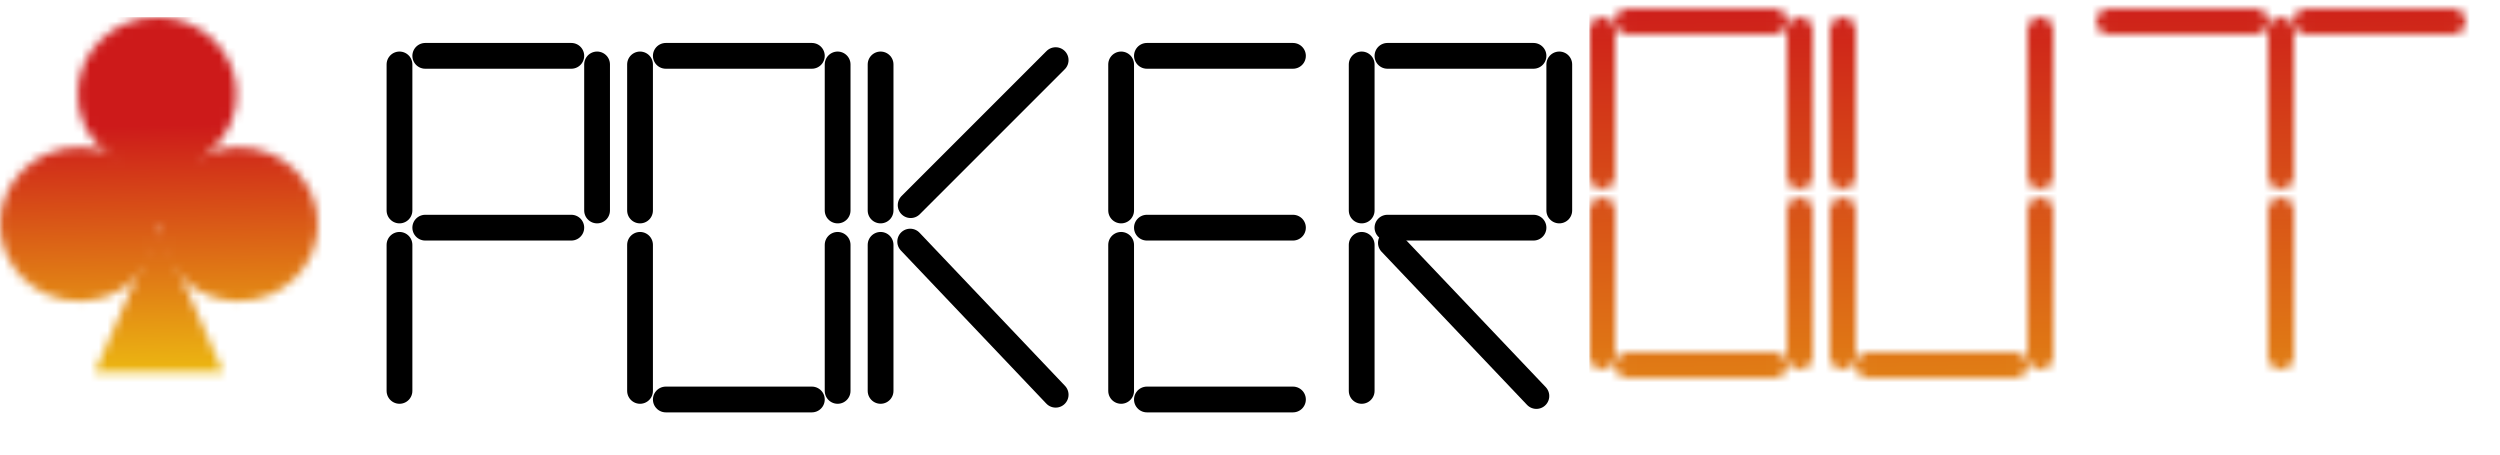 <svg width="291" height="53" viewBox="0 0 291 53" fill="none" xmlns="http://www.w3.org/2000/svg">
<g filter="url(#filter0_d)">
<line x1="46.5" y1="24.5" x2="46.5" y2="41.5" stroke="black" stroke-width="3" stroke-linecap="round"/>
</g>
<g filter="url(#filter1_d)">
<line x1="46.5" y1="3.5" x2="46.5" y2="20.5" stroke="black" stroke-width="3" stroke-linecap="round"/>
</g>
<g filter="url(#filter2_d)">
<line x1="69.5" y1="3.5" x2="69.5" y2="20.5" stroke="black" stroke-width="3" stroke-linecap="round"/>
</g>
<g filter="url(#filter3_d)">
<line x1="49.5" y1="22.5" x2="66.5" y2="22.5" stroke="black" stroke-width="3" stroke-linecap="round"/>
</g>
<g filter="url(#filter4_d)">
<line x1="49.5" y1="2.5" x2="66.5" y2="2.5" stroke="black" stroke-width="3" stroke-linecap="round"/>
</g>
<g filter="url(#filter5_d)">
<line x1="74.5" y1="24.5" x2="74.5" y2="41.5" stroke="black" stroke-width="3" stroke-linecap="round"/>
</g>
<g filter="url(#filter6_d)">
<line x1="97.5" y1="24.5" x2="97.5" y2="41.5" stroke="black" stroke-width="3" stroke-linecap="round"/>
</g>
<g filter="url(#filter7_d)">
<line x1="74.5" y1="3.5" x2="74.5" y2="20.5" stroke="black" stroke-width="3" stroke-linecap="round"/>
</g>
<g filter="url(#filter8_d)">
<line x1="97.5" y1="3.5" x2="97.5" y2="20.5" stroke="black" stroke-width="3" stroke-linecap="round"/>
</g>
<g filter="url(#filter9_d)">
<line x1="77.5" y1="42.5" x2="94.5" y2="42.5" stroke="black" stroke-width="3" stroke-linecap="round"/>
</g>
<g filter="url(#filter10_d)">
<line x1="77.5" y1="2.5" x2="94.5" y2="2.5" stroke="black" stroke-width="3" stroke-linecap="round"/>
</g>
<g filter="url(#filter11_d)">
<line x1="102.5" y1="24.5" x2="102.5" y2="41.5" stroke="black" stroke-width="3" stroke-linecap="round"/>
</g>
<g filter="url(#filter12_d)">
<line x1="102.5" y1="3.5" x2="102.5" y2="20.5" stroke="black" stroke-width="3" stroke-linecap="round"/>
</g>
<g filter="url(#filter13_d)">
<line x1="106" y1="19.879" x2="122.879" y2="3" stroke="black" stroke-width="3" stroke-linecap="round"/>
</g>
<g filter="url(#filter14_d)">
<line x1="122.879" y1="41.946" x2="105.946" y2="24.121" stroke="black" stroke-width="3" stroke-linecap="round"/>
</g>
<g filter="url(#filter15_d)">
<line x1="130.5" y1="24.5" x2="130.5" y2="41.5" stroke="black" stroke-width="3" stroke-linecap="round"/>
</g>
<g filter="url(#filter16_d)">
<line x1="130.5" y1="3.5" x2="130.5" y2="20.5" stroke="black" stroke-width="3" stroke-linecap="round"/>
</g>
<g filter="url(#filter17_d)">
<line x1="133.5" y1="42.5" x2="150.5" y2="42.5" stroke="black" stroke-width="3" stroke-linecap="round"/>
</g>
<g filter="url(#filter18_d)">
<line x1="133.5" y1="22.5" x2="150.5" y2="22.5" stroke="black" stroke-width="3" stroke-linecap="round"/>
</g>
<g filter="url(#filter19_d)">
<line x1="133.5" y1="2.5" x2="150.5" y2="2.5" stroke="black" stroke-width="3" stroke-linecap="round"/>
</g>
<g filter="url(#filter20_d)">
<line x1="158.5" y1="24.5" x2="158.5" y2="41.5" stroke="black" stroke-width="3" stroke-linecap="round"/>
</g>
<g filter="url(#filter21_d)">
<line x1="158.5" y1="3.5" x2="158.5" y2="20.5" stroke="black" stroke-width="3" stroke-linecap="round"/>
</g>
<g filter="url(#filter22_d)">
<line x1="181.5" y1="3.5" x2="181.5" y2="20.5" stroke="black" stroke-width="3" stroke-linecap="round"/>
</g>
<g filter="url(#filter23_d)">
<line x1="178.835" y1="42.095" x2="161.899" y2="24.267" stroke="black" stroke-width="3" stroke-linecap="round"/>
</g>
<g filter="url(#filter24_d)">
<line x1="161.5" y1="22.5" x2="178.5" y2="22.5" stroke="black" stroke-width="3" stroke-linecap="round"/>
</g>
<g filter="url(#filter25_d)">
<line x1="161.5" y1="2.5" x2="178.5" y2="2.5" stroke="black" stroke-width="3" stroke-linecap="round"/>
</g>
<mask id="mask0" mask-type="alpha" maskUnits="userSpaceOnUse" x="185" y="1" width="102" height="43">
<line x1="186.5" y1="24.5" x2="186.5" y2="41.5" stroke="#9D2B2B" stroke-width="3" stroke-linecap="round"/>
<line x1="209.5" y1="24.5" x2="209.5" y2="41.5" stroke="#9D2B2B" stroke-width="3" stroke-linecap="round"/>
<line x1="186.5" y1="3.5" x2="186.5" y2="20.5" stroke="#9D2B2B" stroke-width="3" stroke-linecap="round"/>
<line x1="209.5" y1="3.5" x2="209.5" y2="20.5" stroke="#9D2B2B" stroke-width="3" stroke-linecap="round"/>
<line x1="189.5" y1="42.5" x2="206.5" y2="42.5" stroke="#9D2B2B" stroke-width="3" stroke-linecap="round"/>
<line x1="189.5" y1="2.5" x2="206.5" y2="2.5" stroke="#9D2B2B" stroke-width="3" stroke-linecap="round"/>
<line x1="214.5" y1="24.5" x2="214.5" y2="41.5" stroke="#9D2B2B" stroke-width="3" stroke-linecap="round"/>
<line x1="237.5" y1="24.5" x2="237.5" y2="41.5" stroke="#9D2B2B" stroke-width="3" stroke-linecap="round"/>
<line x1="214.5" y1="3.5" x2="214.5" y2="20.5" stroke="#9D2B2B" stroke-width="3" stroke-linecap="round"/>
<line x1="237.5" y1="3.5" x2="237.5" y2="20.5" stroke="#9D2B2B" stroke-width="3" stroke-linecap="round"/>
<line x1="217.5" y1="42.5" x2="234.5" y2="42.5" stroke="#9D2B2B" stroke-width="3" stroke-linecap="round"/>
<line x1="265.5" y1="24.5" x2="265.5" y2="41.5" stroke="#9D2B2B" stroke-width="3" stroke-linecap="round"/>
<line x1="265.5" y1="3.5" x2="265.5" y2="20.5" stroke="#9D2B2B" stroke-width="3" stroke-linecap="round"/>
<line x1="245.5" y1="2.5" x2="262.5" y2="2.5" stroke="#9D2B2B" stroke-width="3" stroke-linecap="round"/>
<line x1="268.5" y1="2.5" x2="285.5" y2="2.5" stroke="#9D2B2B" stroke-width="3" stroke-linecap="round"/>
</mask>
<g mask="url(#mask0)">
<rect x="185" y="-34" width="153" height="131" fill="url(#paint0_linear)"/>
</g>
<mask id="mask1" mask-type="alpha" maskUnits="userSpaceOnUse" x="0" y="2" width="37" height="42">
<rect x="13.156" y="17.932" width="10.278" height="8.364" fill="black"/>
<path d="M18.5 26.297L25.977 43.324H11.023L18.5 26.297Z" fill="black"/>
<ellipse cx="9.25" cy="26.098" rx="9.25" ry="8.962" fill="black"/>
<ellipse cx="27.75" cy="26.098" rx="9.25" ry="8.962" fill="black"/>
<ellipse cx="18.294" cy="10.962" rx="9.25" ry="8.962" fill="black"/>
</mask>
<g mask="url(#mask1)">
<rect x="-12.333" y="2" width="62.9" height="52.178" fill="url(#paint1_linear)"/>
</g>
<defs>
<filter id="filter0_d" x="41" y="23" width="11" height="28" filterUnits="userSpaceOnUse" color-interpolation-filters="sRGB">
<feFlood flood-opacity="0" result="BackgroundImageFix"/>
<feColorMatrix in="SourceAlpha" type="matrix" values="0 0 0 0 0 0 0 0 0 0 0 0 0 0 0 0 0 0 127 0"/>
<feOffset dy="4"/>
<feGaussianBlur stdDeviation="2"/>
<feColorMatrix type="matrix" values="0 0 0 0 0 0 0 0 0 0 0 0 0 0 0 0 0 0 0.25 0"/>
<feBlend mode="normal" in2="BackgroundImageFix" result="effect1_dropShadow"/>
<feBlend mode="normal" in="SourceGraphic" in2="effect1_dropShadow" result="shape"/>
</filter>
<filter id="filter1_d" x="41" y="2" width="11" height="28" filterUnits="userSpaceOnUse" color-interpolation-filters="sRGB">
<feFlood flood-opacity="0" result="BackgroundImageFix"/>
<feColorMatrix in="SourceAlpha" type="matrix" values="0 0 0 0 0 0 0 0 0 0 0 0 0 0 0 0 0 0 127 0"/>
<feOffset dy="4"/>
<feGaussianBlur stdDeviation="2"/>
<feColorMatrix type="matrix" values="0 0 0 0 0 0 0 0 0 0 0 0 0 0 0 0 0 0 0.25 0"/>
<feBlend mode="normal" in2="BackgroundImageFix" result="effect1_dropShadow"/>
<feBlend mode="normal" in="SourceGraphic" in2="effect1_dropShadow" result="shape"/>
</filter>
<filter id="filter2_d" x="64" y="2" width="11" height="28" filterUnits="userSpaceOnUse" color-interpolation-filters="sRGB">
<feFlood flood-opacity="0" result="BackgroundImageFix"/>
<feColorMatrix in="SourceAlpha" type="matrix" values="0 0 0 0 0 0 0 0 0 0 0 0 0 0 0 0 0 0 127 0"/>
<feOffset dy="4"/>
<feGaussianBlur stdDeviation="2"/>
<feColorMatrix type="matrix" values="0 0 0 0 0 0 0 0 0 0 0 0 0 0 0 0 0 0 0.25 0"/>
<feBlend mode="normal" in2="BackgroundImageFix" result="effect1_dropShadow"/>
<feBlend mode="normal" in="SourceGraphic" in2="effect1_dropShadow" result="shape"/>
</filter>
<filter id="filter3_d" x="44" y="21" width="28" height="11" filterUnits="userSpaceOnUse" color-interpolation-filters="sRGB">
<feFlood flood-opacity="0" result="BackgroundImageFix"/>
<feColorMatrix in="SourceAlpha" type="matrix" values="0 0 0 0 0 0 0 0 0 0 0 0 0 0 0 0 0 0 127 0"/>
<feOffset dy="4"/>
<feGaussianBlur stdDeviation="2"/>
<feColorMatrix type="matrix" values="0 0 0 0 0 0 0 0 0 0 0 0 0 0 0 0 0 0 0.25 0"/>
<feBlend mode="normal" in2="BackgroundImageFix" result="effect1_dropShadow"/>
<feBlend mode="normal" in="SourceGraphic" in2="effect1_dropShadow" result="shape"/>
</filter>
<filter id="filter4_d" x="44" y="1" width="28" height="11" filterUnits="userSpaceOnUse" color-interpolation-filters="sRGB">
<feFlood flood-opacity="0" result="BackgroundImageFix"/>
<feColorMatrix in="SourceAlpha" type="matrix" values="0 0 0 0 0 0 0 0 0 0 0 0 0 0 0 0 0 0 127 0"/>
<feOffset dy="4"/>
<feGaussianBlur stdDeviation="2"/>
<feColorMatrix type="matrix" values="0 0 0 0 0 0 0 0 0 0 0 0 0 0 0 0 0 0 0.25 0"/>
<feBlend mode="normal" in2="BackgroundImageFix" result="effect1_dropShadow"/>
<feBlend mode="normal" in="SourceGraphic" in2="effect1_dropShadow" result="shape"/>
</filter>
<filter id="filter5_d" x="69" y="23" width="11" height="28" filterUnits="userSpaceOnUse" color-interpolation-filters="sRGB">
<feFlood flood-opacity="0" result="BackgroundImageFix"/>
<feColorMatrix in="SourceAlpha" type="matrix" values="0 0 0 0 0 0 0 0 0 0 0 0 0 0 0 0 0 0 127 0"/>
<feOffset dy="4"/>
<feGaussianBlur stdDeviation="2"/>
<feColorMatrix type="matrix" values="0 0 0 0 0 0 0 0 0 0 0 0 0 0 0 0 0 0 0.25 0"/>
<feBlend mode="normal" in2="BackgroundImageFix" result="effect1_dropShadow"/>
<feBlend mode="normal" in="SourceGraphic" in2="effect1_dropShadow" result="shape"/>
</filter>
<filter id="filter6_d" x="92" y="23" width="11" height="28" filterUnits="userSpaceOnUse" color-interpolation-filters="sRGB">
<feFlood flood-opacity="0" result="BackgroundImageFix"/>
<feColorMatrix in="SourceAlpha" type="matrix" values="0 0 0 0 0 0 0 0 0 0 0 0 0 0 0 0 0 0 127 0"/>
<feOffset dy="4"/>
<feGaussianBlur stdDeviation="2"/>
<feColorMatrix type="matrix" values="0 0 0 0 0 0 0 0 0 0 0 0 0 0 0 0 0 0 0.25 0"/>
<feBlend mode="normal" in2="BackgroundImageFix" result="effect1_dropShadow"/>
<feBlend mode="normal" in="SourceGraphic" in2="effect1_dropShadow" result="shape"/>
</filter>
<filter id="filter7_d" x="69" y="2" width="11" height="28" filterUnits="userSpaceOnUse" color-interpolation-filters="sRGB">
<feFlood flood-opacity="0" result="BackgroundImageFix"/>
<feColorMatrix in="SourceAlpha" type="matrix" values="0 0 0 0 0 0 0 0 0 0 0 0 0 0 0 0 0 0 127 0"/>
<feOffset dy="4"/>
<feGaussianBlur stdDeviation="2"/>
<feColorMatrix type="matrix" values="0 0 0 0 0 0 0 0 0 0 0 0 0 0 0 0 0 0 0.25 0"/>
<feBlend mode="normal" in2="BackgroundImageFix" result="effect1_dropShadow"/>
<feBlend mode="normal" in="SourceGraphic" in2="effect1_dropShadow" result="shape"/>
</filter>
<filter id="filter8_d" x="92" y="2" width="11" height="28" filterUnits="userSpaceOnUse" color-interpolation-filters="sRGB">
<feFlood flood-opacity="0" result="BackgroundImageFix"/>
<feColorMatrix in="SourceAlpha" type="matrix" values="0 0 0 0 0 0 0 0 0 0 0 0 0 0 0 0 0 0 127 0"/>
<feOffset dy="4"/>
<feGaussianBlur stdDeviation="2"/>
<feColorMatrix type="matrix" values="0 0 0 0 0 0 0 0 0 0 0 0 0 0 0 0 0 0 0.25 0"/>
<feBlend mode="normal" in2="BackgroundImageFix" result="effect1_dropShadow"/>
<feBlend mode="normal" in="SourceGraphic" in2="effect1_dropShadow" result="shape"/>
</filter>
<filter id="filter9_d" x="72" y="41" width="28" height="11" filterUnits="userSpaceOnUse" color-interpolation-filters="sRGB">
<feFlood flood-opacity="0" result="BackgroundImageFix"/>
<feColorMatrix in="SourceAlpha" type="matrix" values="0 0 0 0 0 0 0 0 0 0 0 0 0 0 0 0 0 0 127 0"/>
<feOffset dy="4"/>
<feGaussianBlur stdDeviation="2"/>
<feColorMatrix type="matrix" values="0 0 0 0 0 0 0 0 0 0 0 0 0 0 0 0 0 0 0.25 0"/>
<feBlend mode="normal" in2="BackgroundImageFix" result="effect1_dropShadow"/>
<feBlend mode="normal" in="SourceGraphic" in2="effect1_dropShadow" result="shape"/>
</filter>
<filter id="filter10_d" x="72" y="1" width="28" height="11" filterUnits="userSpaceOnUse" color-interpolation-filters="sRGB">
<feFlood flood-opacity="0" result="BackgroundImageFix"/>
<feColorMatrix in="SourceAlpha" type="matrix" values="0 0 0 0 0 0 0 0 0 0 0 0 0 0 0 0 0 0 127 0"/>
<feOffset dy="4"/>
<feGaussianBlur stdDeviation="2"/>
<feColorMatrix type="matrix" values="0 0 0 0 0 0 0 0 0 0 0 0 0 0 0 0 0 0 0.25 0"/>
<feBlend mode="normal" in2="BackgroundImageFix" result="effect1_dropShadow"/>
<feBlend mode="normal" in="SourceGraphic" in2="effect1_dropShadow" result="shape"/>
</filter>
<filter id="filter11_d" x="97" y="23" width="11" height="28" filterUnits="userSpaceOnUse" color-interpolation-filters="sRGB">
<feFlood flood-opacity="0" result="BackgroundImageFix"/>
<feColorMatrix in="SourceAlpha" type="matrix" values="0 0 0 0 0 0 0 0 0 0 0 0 0 0 0 0 0 0 127 0"/>
<feOffset dy="4"/>
<feGaussianBlur stdDeviation="2"/>
<feColorMatrix type="matrix" values="0 0 0 0 0 0 0 0 0 0 0 0 0 0 0 0 0 0 0.25 0"/>
<feBlend mode="normal" in2="BackgroundImageFix" result="effect1_dropShadow"/>
<feBlend mode="normal" in="SourceGraphic" in2="effect1_dropShadow" result="shape"/>
</filter>
<filter id="filter12_d" x="97" y="2" width="11" height="28" filterUnits="userSpaceOnUse" color-interpolation-filters="sRGB">
<feFlood flood-opacity="0" result="BackgroundImageFix"/>
<feColorMatrix in="SourceAlpha" type="matrix" values="0 0 0 0 0 0 0 0 0 0 0 0 0 0 0 0 0 0 127 0"/>
<feOffset dy="4"/>
<feGaussianBlur stdDeviation="2"/>
<feColorMatrix type="matrix" values="0 0 0 0 0 0 0 0 0 0 0 0 0 0 0 0 0 0 0.25 0"/>
<feBlend mode="normal" in2="BackgroundImageFix" result="effect1_dropShadow"/>
<feBlend mode="normal" in="SourceGraphic" in2="effect1_dropShadow" result="shape"/>
</filter>
<filter id="filter13_d" x="99.879" y="0.879" width="29.121" height="29.121" filterUnits="userSpaceOnUse" color-interpolation-filters="sRGB">
<feFlood flood-opacity="0" result="BackgroundImageFix"/>
<feColorMatrix in="SourceAlpha" type="matrix" values="0 0 0 0 0 0 0 0 0 0 0 0 0 0 0 0 0 0 127 0"/>
<feOffset dy="4"/>
<feGaussianBlur stdDeviation="2"/>
<feColorMatrix type="matrix" values="0 0 0 0 0 0 0 0 0 0 0 0 0 0 0 0 0 0 0.25 0"/>
<feBlend mode="normal" in2="BackgroundImageFix" result="effect1_dropShadow"/>
<feBlend mode="normal" in="SourceGraphic" in2="effect1_dropShadow" result="shape"/>
</filter>
<filter id="filter14_d" x="99.825" y="22" width="29.175" height="30.066" filterUnits="userSpaceOnUse" color-interpolation-filters="sRGB">
<feFlood flood-opacity="0" result="BackgroundImageFix"/>
<feColorMatrix in="SourceAlpha" type="matrix" values="0 0 0 0 0 0 0 0 0 0 0 0 0 0 0 0 0 0 127 0"/>
<feOffset dy="4"/>
<feGaussianBlur stdDeviation="2"/>
<feColorMatrix type="matrix" values="0 0 0 0 0 0 0 0 0 0 0 0 0 0 0 0 0 0 0.25 0"/>
<feBlend mode="normal" in2="BackgroundImageFix" result="effect1_dropShadow"/>
<feBlend mode="normal" in="SourceGraphic" in2="effect1_dropShadow" result="shape"/>
</filter>
<filter id="filter15_d" x="125" y="23" width="11" height="28" filterUnits="userSpaceOnUse" color-interpolation-filters="sRGB">
<feFlood flood-opacity="0" result="BackgroundImageFix"/>
<feColorMatrix in="SourceAlpha" type="matrix" values="0 0 0 0 0 0 0 0 0 0 0 0 0 0 0 0 0 0 127 0"/>
<feOffset dy="4"/>
<feGaussianBlur stdDeviation="2"/>
<feColorMatrix type="matrix" values="0 0 0 0 0 0 0 0 0 0 0 0 0 0 0 0 0 0 0.25 0"/>
<feBlend mode="normal" in2="BackgroundImageFix" result="effect1_dropShadow"/>
<feBlend mode="normal" in="SourceGraphic" in2="effect1_dropShadow" result="shape"/>
</filter>
<filter id="filter16_d" x="125" y="2" width="11" height="28" filterUnits="userSpaceOnUse" color-interpolation-filters="sRGB">
<feFlood flood-opacity="0" result="BackgroundImageFix"/>
<feColorMatrix in="SourceAlpha" type="matrix" values="0 0 0 0 0 0 0 0 0 0 0 0 0 0 0 0 0 0 127 0"/>
<feOffset dy="4"/>
<feGaussianBlur stdDeviation="2"/>
<feColorMatrix type="matrix" values="0 0 0 0 0 0 0 0 0 0 0 0 0 0 0 0 0 0 0.25 0"/>
<feBlend mode="normal" in2="BackgroundImageFix" result="effect1_dropShadow"/>
<feBlend mode="normal" in="SourceGraphic" in2="effect1_dropShadow" result="shape"/>
</filter>
<filter id="filter17_d" x="128" y="41" width="28" height="11" filterUnits="userSpaceOnUse" color-interpolation-filters="sRGB">
<feFlood flood-opacity="0" result="BackgroundImageFix"/>
<feColorMatrix in="SourceAlpha" type="matrix" values="0 0 0 0 0 0 0 0 0 0 0 0 0 0 0 0 0 0 127 0"/>
<feOffset dy="4"/>
<feGaussianBlur stdDeviation="2"/>
<feColorMatrix type="matrix" values="0 0 0 0 0 0 0 0 0 0 0 0 0 0 0 0 0 0 0.25 0"/>
<feBlend mode="normal" in2="BackgroundImageFix" result="effect1_dropShadow"/>
<feBlend mode="normal" in="SourceGraphic" in2="effect1_dropShadow" result="shape"/>
</filter>
<filter id="filter18_d" x="128" y="21" width="28" height="11" filterUnits="userSpaceOnUse" color-interpolation-filters="sRGB">
<feFlood flood-opacity="0" result="BackgroundImageFix"/>
<feColorMatrix in="SourceAlpha" type="matrix" values="0 0 0 0 0 0 0 0 0 0 0 0 0 0 0 0 0 0 127 0"/>
<feOffset dy="4"/>
<feGaussianBlur stdDeviation="2"/>
<feColorMatrix type="matrix" values="0 0 0 0 0 0 0 0 0 0 0 0 0 0 0 0 0 0 0.25 0"/>
<feBlend mode="normal" in2="BackgroundImageFix" result="effect1_dropShadow"/>
<feBlend mode="normal" in="SourceGraphic" in2="effect1_dropShadow" result="shape"/>
</filter>
<filter id="filter19_d" x="128" y="1" width="28" height="11" filterUnits="userSpaceOnUse" color-interpolation-filters="sRGB">
<feFlood flood-opacity="0" result="BackgroundImageFix"/>
<feColorMatrix in="SourceAlpha" type="matrix" values="0 0 0 0 0 0 0 0 0 0 0 0 0 0 0 0 0 0 127 0"/>
<feOffset dy="4"/>
<feGaussianBlur stdDeviation="2"/>
<feColorMatrix type="matrix" values="0 0 0 0 0 0 0 0 0 0 0 0 0 0 0 0 0 0 0.25 0"/>
<feBlend mode="normal" in2="BackgroundImageFix" result="effect1_dropShadow"/>
<feBlend mode="normal" in="SourceGraphic" in2="effect1_dropShadow" result="shape"/>
</filter>
<filter id="filter20_d" x="153" y="23" width="11" height="28" filterUnits="userSpaceOnUse" color-interpolation-filters="sRGB">
<feFlood flood-opacity="0" result="BackgroundImageFix"/>
<feColorMatrix in="SourceAlpha" type="matrix" values="0 0 0 0 0 0 0 0 0 0 0 0 0 0 0 0 0 0 127 0"/>
<feOffset dy="4"/>
<feGaussianBlur stdDeviation="2"/>
<feColorMatrix type="matrix" values="0 0 0 0 0 0 0 0 0 0 0 0 0 0 0 0 0 0 0.25 0"/>
<feBlend mode="normal" in2="BackgroundImageFix" result="effect1_dropShadow"/>
<feBlend mode="normal" in="SourceGraphic" in2="effect1_dropShadow" result="shape"/>
</filter>
<filter id="filter21_d" x="153" y="2" width="11" height="28" filterUnits="userSpaceOnUse" color-interpolation-filters="sRGB">
<feFlood flood-opacity="0" result="BackgroundImageFix"/>
<feColorMatrix in="SourceAlpha" type="matrix" values="0 0 0 0 0 0 0 0 0 0 0 0 0 0 0 0 0 0 127 0"/>
<feOffset dy="4"/>
<feGaussianBlur stdDeviation="2"/>
<feColorMatrix type="matrix" values="0 0 0 0 0 0 0 0 0 0 0 0 0 0 0 0 0 0 0.25 0"/>
<feBlend mode="normal" in2="BackgroundImageFix" result="effect1_dropShadow"/>
<feBlend mode="normal" in="SourceGraphic" in2="effect1_dropShadow" result="shape"/>
</filter>
<filter id="filter22_d" x="176" y="2" width="11" height="28" filterUnits="userSpaceOnUse" color-interpolation-filters="sRGB">
<feFlood flood-opacity="0" result="BackgroundImageFix"/>
<feColorMatrix in="SourceAlpha" type="matrix" values="0 0 0 0 0 0 0 0 0 0 0 0 0 0 0 0 0 0 127 0"/>
<feOffset dy="4"/>
<feGaussianBlur stdDeviation="2"/>
<feColorMatrix type="matrix" values="0 0 0 0 0 0 0 0 0 0 0 0 0 0 0 0 0 0 0.25 0"/>
<feBlend mode="normal" in2="BackgroundImageFix" result="effect1_dropShadow"/>
<feBlend mode="normal" in="SourceGraphic" in2="effect1_dropShadow" result="shape"/>
</filter>
<filter id="filter23_d" x="155.778" y="22.146" width="29.177" height="30.069" filterUnits="userSpaceOnUse" color-interpolation-filters="sRGB">
<feFlood flood-opacity="0" result="BackgroundImageFix"/>
<feColorMatrix in="SourceAlpha" type="matrix" values="0 0 0 0 0 0 0 0 0 0 0 0 0 0 0 0 0 0 127 0"/>
<feOffset dy="4"/>
<feGaussianBlur stdDeviation="2"/>
<feColorMatrix type="matrix" values="0 0 0 0 0 0 0 0 0 0 0 0 0 0 0 0 0 0 0.25 0"/>
<feBlend mode="normal" in2="BackgroundImageFix" result="effect1_dropShadow"/>
<feBlend mode="normal" in="SourceGraphic" in2="effect1_dropShadow" result="shape"/>
</filter>
<filter id="filter24_d" x="156" y="21" width="28" height="11" filterUnits="userSpaceOnUse" color-interpolation-filters="sRGB">
<feFlood flood-opacity="0" result="BackgroundImageFix"/>
<feColorMatrix in="SourceAlpha" type="matrix" values="0 0 0 0 0 0 0 0 0 0 0 0 0 0 0 0 0 0 127 0"/>
<feOffset dy="4"/>
<feGaussianBlur stdDeviation="2"/>
<feColorMatrix type="matrix" values="0 0 0 0 0 0 0 0 0 0 0 0 0 0 0 0 0 0 0.25 0"/>
<feBlend mode="normal" in2="BackgroundImageFix" result="effect1_dropShadow"/>
<feBlend mode="normal" in="SourceGraphic" in2="effect1_dropShadow" result="shape"/>
</filter>
<filter id="filter25_d" x="156" y="1" width="28" height="11" filterUnits="userSpaceOnUse" color-interpolation-filters="sRGB">
<feFlood flood-opacity="0" result="BackgroundImageFix"/>
<feColorMatrix in="SourceAlpha" type="matrix" values="0 0 0 0 0 0 0 0 0 0 0 0 0 0 0 0 0 0 127 0"/>
<feOffset dy="4"/>
<feGaussianBlur stdDeviation="2"/>
<feColorMatrix type="matrix" values="0 0 0 0 0 0 0 0 0 0 0 0 0 0 0 0 0 0 0.25 0"/>
<feBlend mode="normal" in2="BackgroundImageFix" result="effect1_dropShadow"/>
<feBlend mode="normal" in="SourceGraphic" in2="effect1_dropShadow" result="shape"/>
</filter>
<linearGradient id="paint0_linear" x1="265" y1="-45" x2="268" y2="109" gradientUnits="userSpaceOnUse">
<stop offset="0.276" stop-color="#CD1A1A"/>
<stop offset="0.958" stop-color="#FAFF0E"/>
</linearGradient>
<linearGradient id="paint1_linear" x1="20.556" y1="-2.381" x2="21.713" y2="58.959" gradientUnits="userSpaceOnUse">
<stop offset="0.276" stop-color="#CD1A1A"/>
<stop offset="0.958" stop-color="#FAFF0E"/>
</linearGradient>
</defs>
</svg>
